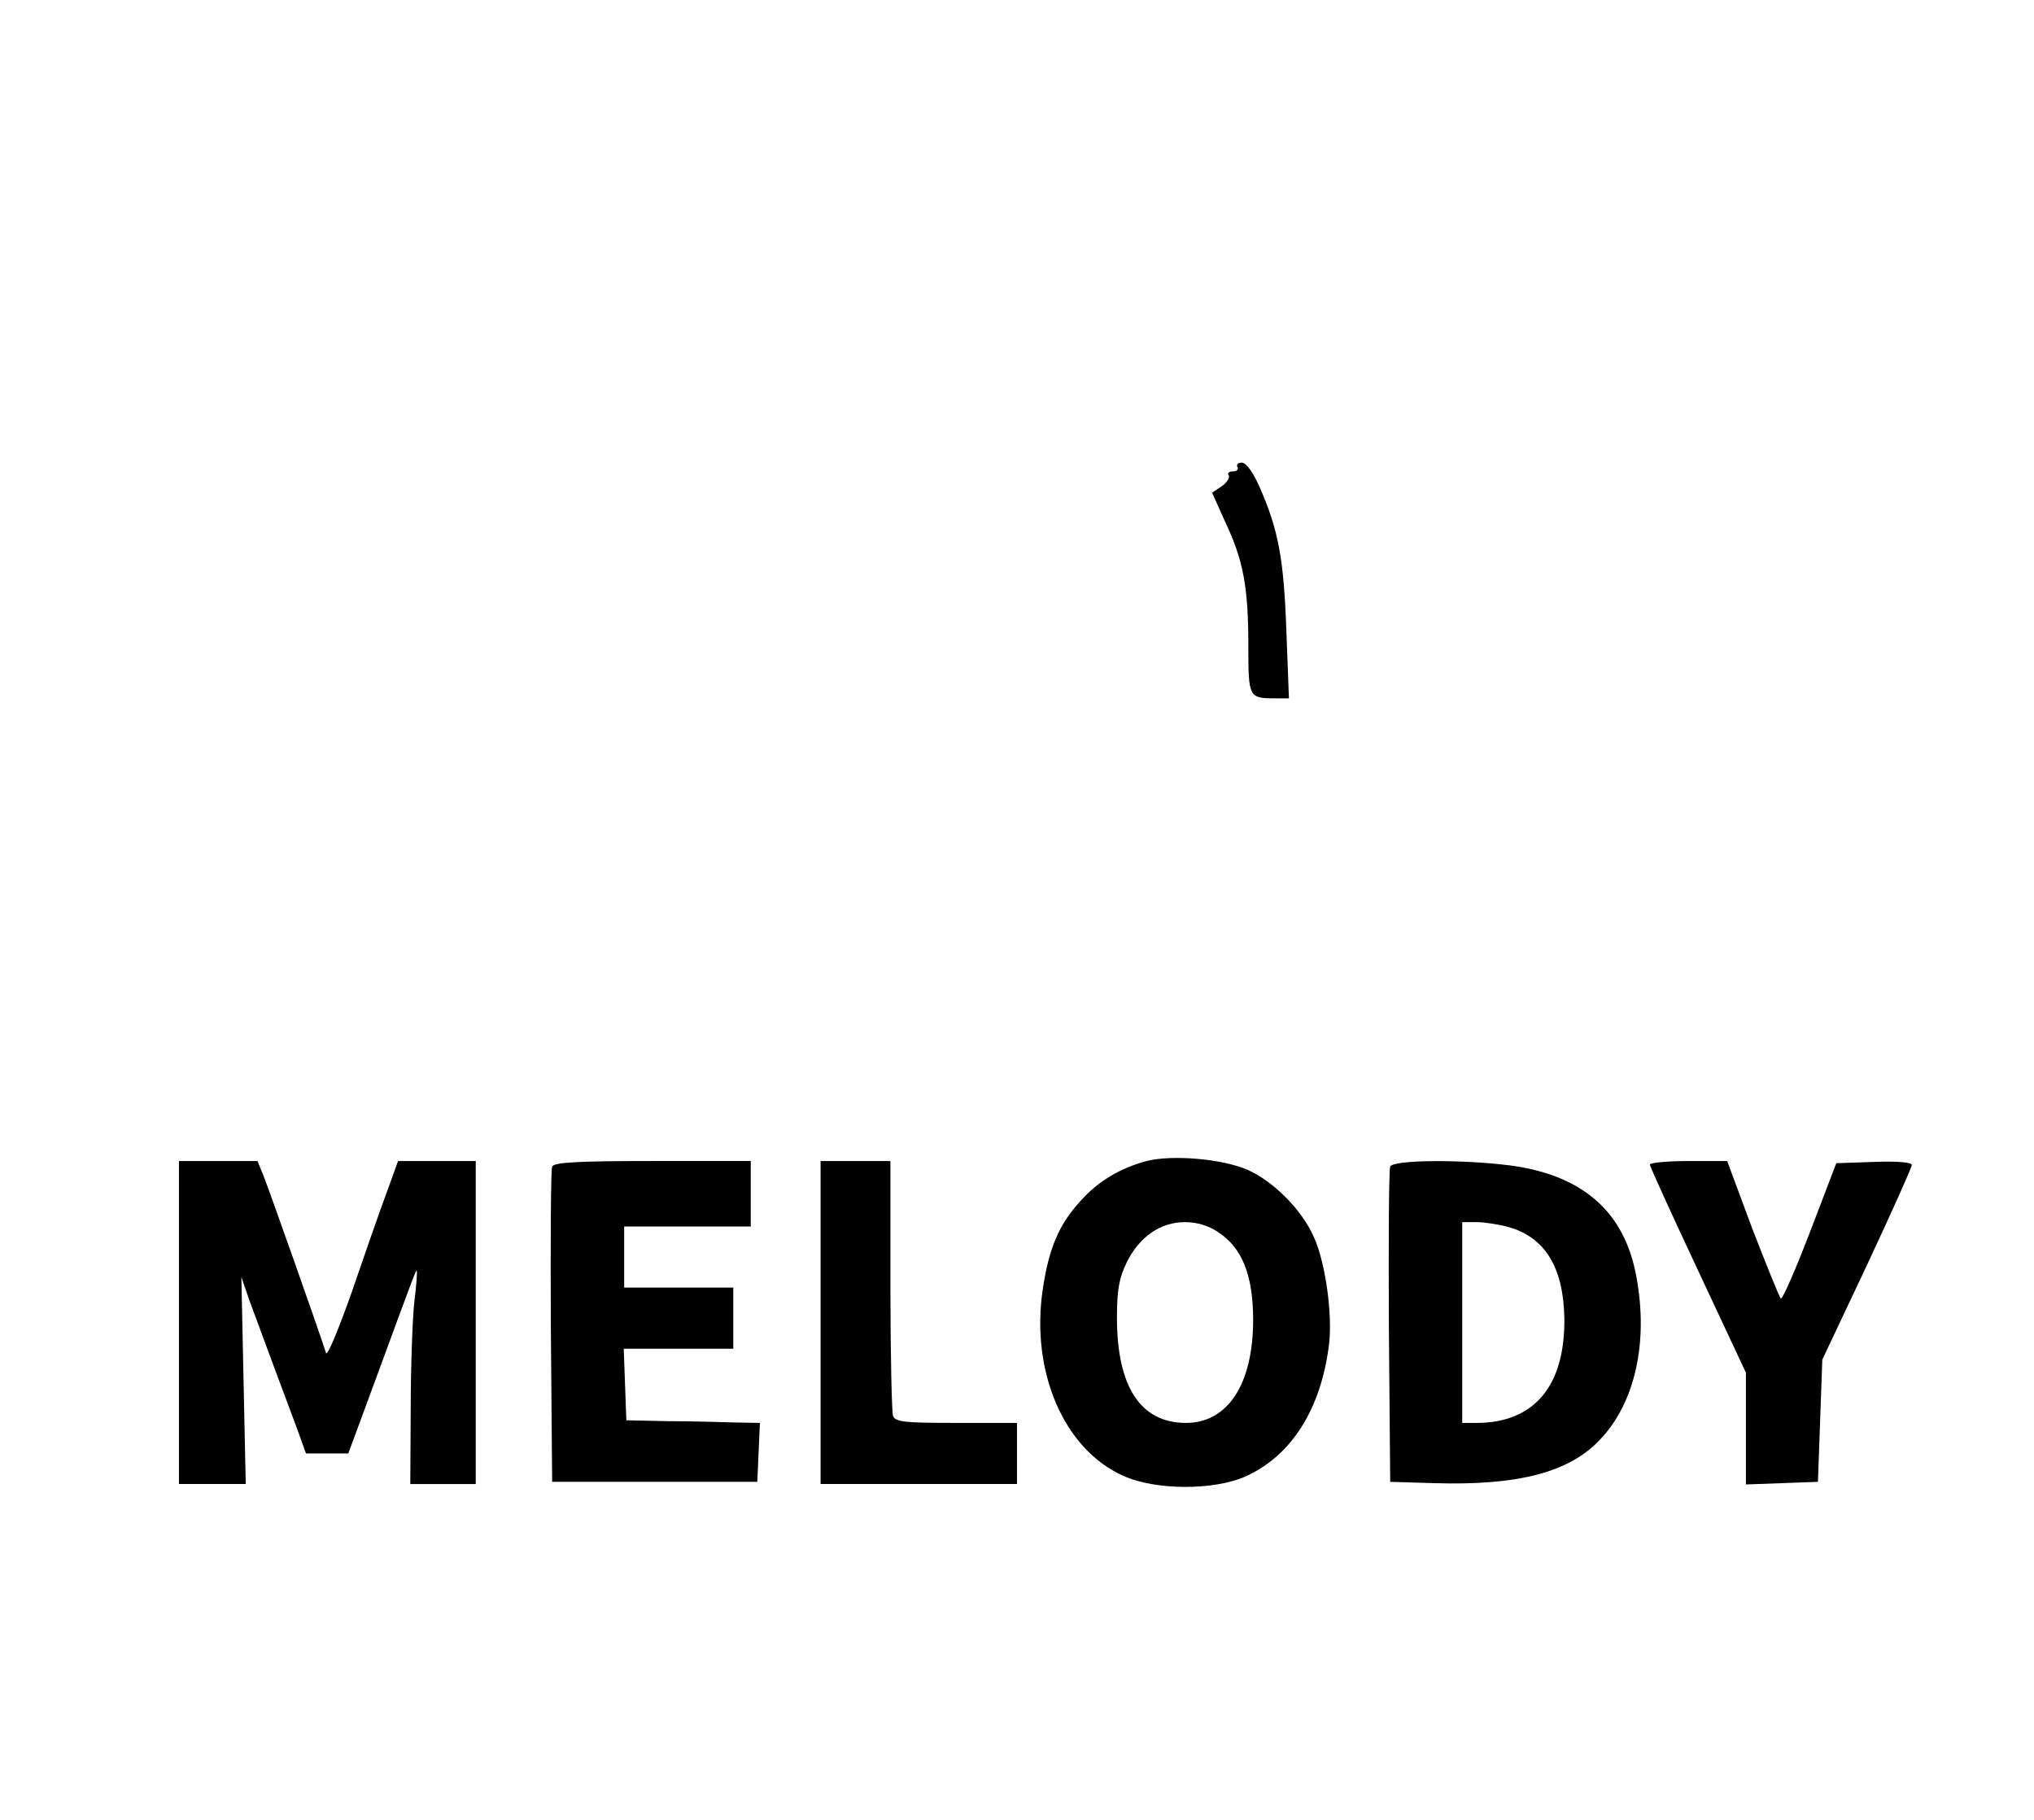 <?xml version="1.0" standalone="no"?>
<!DOCTYPE svg PUBLIC "-//W3C//DTD SVG 20010904//EN"
 "http://www.w3.org/TR/2001/REC-SVG-20010904/DTD/svg10.dtd">
<svg version="1.0" xmlns="http://www.w3.org/2000/svg"
 width="466pt" height="417pt" viewBox="0 0 466 417"
 preserveAspectRatio="xMidYMid meet">

<g transform="translate(0,417) scale(0.1,-0.1)"
fill="#000000" stroke="none">
<path d="M2835 3100 c3 -5 -1 -10 -10 -10 -9 0 -14 -4 -10 -9 3 -5 -4 -17 -16
-25 l-22 -15 31 -69 c41 -87 52 -149 52 -282 0 -118 1 -120 62 -120 l31 0 -6
158 c-6 163 -18 228 -62 328 -15 33 -30 54 -40 54 -9 0 -13 -4 -10 -10z"/>
<path d="M2627 1510 c-60 -16 -111 -46 -151 -91 -50 -54 -73 -109 -87 -203
-28 -188 48 -366 184 -427 74 -34 210 -34 282 -1 105 48 172 155 190 303 8 67
-8 186 -35 245 -27 62 -93 128 -152 154 -58 25 -172 35 -231 20z m164 -163
c55 -36 80 -99 80 -201 0 -147 -58 -236 -154 -236 -104 0 -158 83 -158 241 0
65 5 91 23 128 29 58 77 91 133 91 27 0 54 -8 76 -23z"/>
<path d="M410 1140 l0 -370 76 0 77 0 -5 237 -5 237 19 -55 c25 -68 84 -227
110 -296 l19 -53 49 0 48 0 62 168 c93 253 93 253 95 250 1 -2 -1 -34 -6 -73
-4 -38 -8 -148 -8 -242 l-1 -173 75 0 75 0 0 370 0 370 -89 0 -89 0 -26 -72
c-15 -40 -51 -143 -80 -228 -30 -85 -56 -148 -59 -140 -12 39 -132 379 -144
408 l-13 32 -90 0 -90 0 0 -370z"/>
<path d="M1265 1497 c-3 -6 -4 -172 -3 -367 l3 -355 235 0 235 0 3 68 3 67
-58 1 c-32 1 -101 3 -153 3 l-95 2 -3 82 -3 82 126 0 125 0 0 70 0 70 -125 0
-125 0 0 70 0 70 145 0 145 0 0 75 0 75 -225 0 c-172 0 -227 -3 -230 -13z"/>
<path d="M1880 1140 l0 -370 225 0 225 0 0 70 0 70 -139 0 c-117 0 -140 2
-145 16 -3 9 -6 144 -6 300 l0 284 -80 0 -80 0 0 -370z"/>
<path d="M3185 1497 c-3 -6 -4 -172 -3 -367 l3 -355 100 -3 c194 -6 311 25
381 100 80 84 111 223 83 373 -27 149 -123 233 -290 255 -111 14 -269 13 -274
-3z m270 -138 c84 -23 127 -92 129 -209 2 -155 -69 -240 -201 -240 l-33 0 0
230 0 230 33 0 c17 0 50 -5 72 -11z"/>
<path d="M3780 1502 c0 -5 50 -114 110 -242 l110 -235 0 -128 0 -128 83 3 82
3 5 140 5 140 103 218 c56 120 102 222 102 228 0 6 -33 9 -86 7 l-87 -3 -60
-157 c-33 -86 -63 -155 -67 -153 -3 2 -32 74 -65 159 l-58 156 -89 0 c-48 0
-88 -4 -88 -8z"/>
</g>
</svg>
